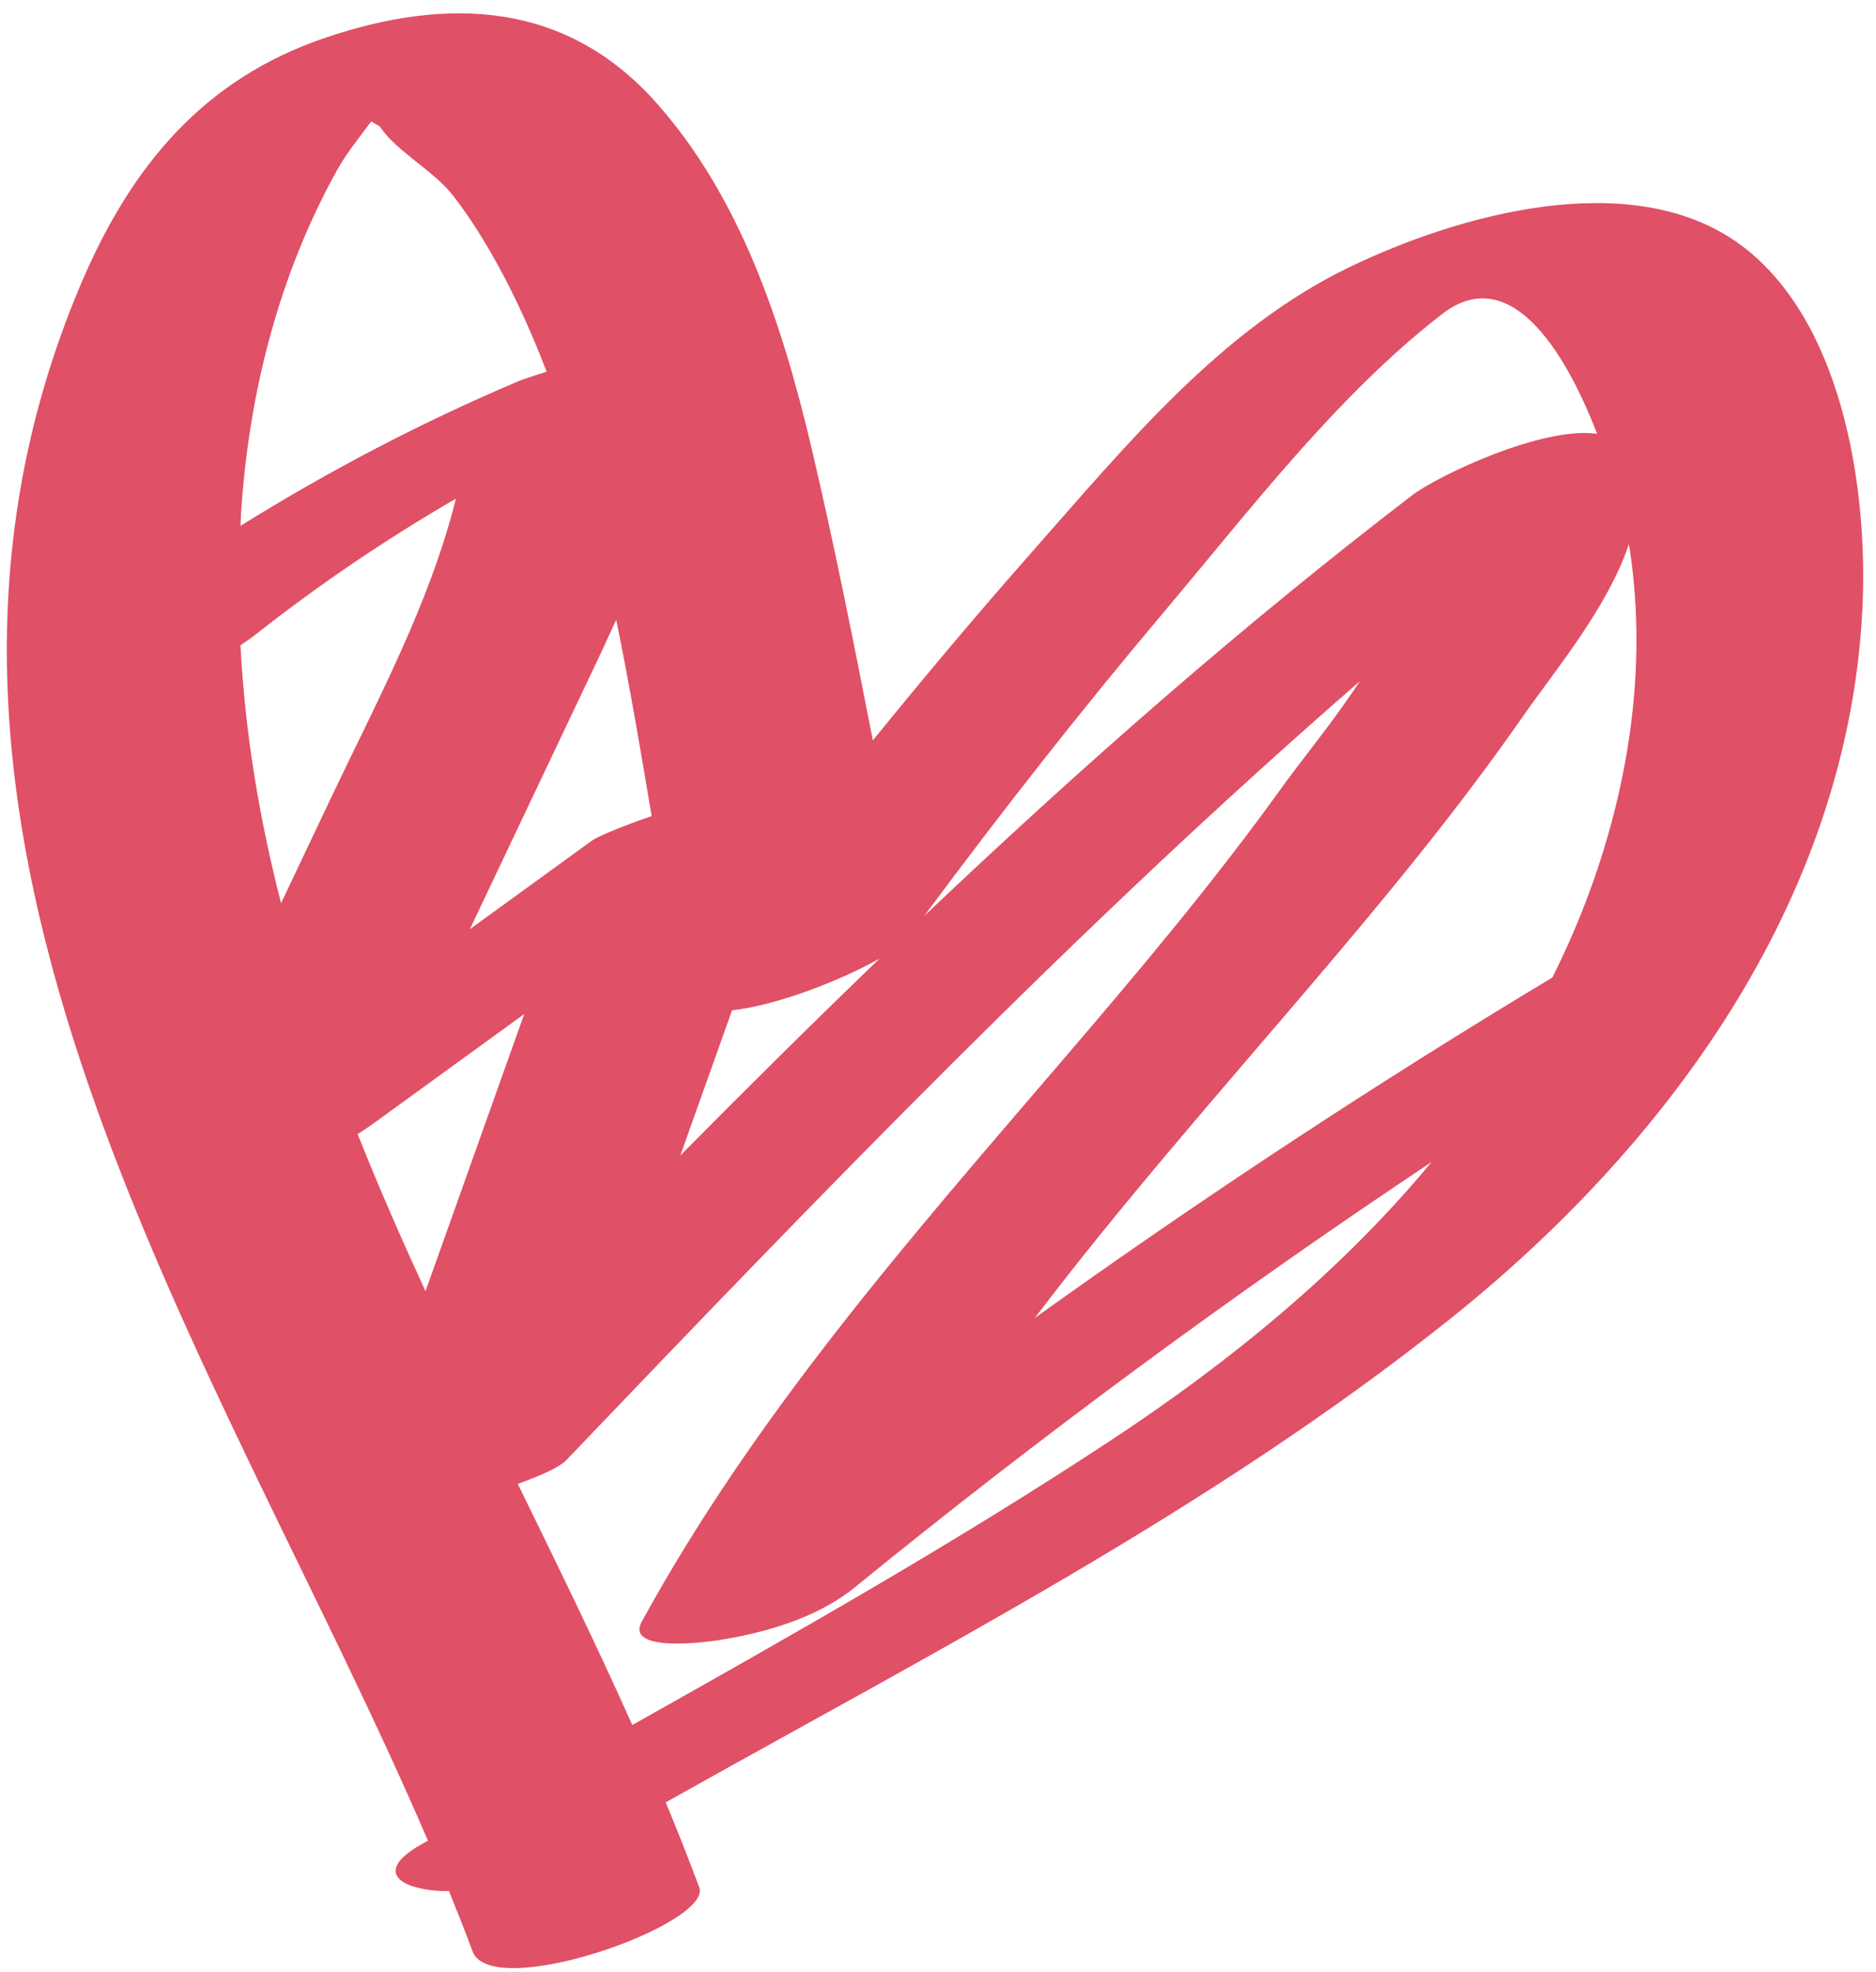 <svg width="117" height="123" viewBox="0 0 117 123" fill="none" xmlns="http://www.w3.org/2000/svg">
<path d="M69.239 89.86C59.58 96.223 49.505 101.924 39.434 107.586C37.185 102.55 34.739 97.554 32.292 92.549C33.769 92.019 34.919 91.483 35.287 91.099C51.302 74.345 67.401 57.61 84.808 42.491C83.139 45.031 81.193 47.375 80.014 49.019C75.74 54.975 71.027 60.57 66.277 66.114C56.782 77.199 47.142 88.156 40.031 101.126C38.935 103.123 44.215 102.386 44.658 102.319C47.559 101.881 50.914 100.952 53.299 99.01C64.91 89.552 76.914 80.714 89.284 72.472C83.618 79.315 76.617 85.002 69.239 89.86ZM21.017 10.619C21.613 9.548 22.424 8.563 23.148 7.577C23.324 7.676 23.5 7.774 23.677 7.873C24.697 9.434 27.013 10.613 28.244 12.184C29.32 13.566 30.266 15.098 31.111 16.646C32.246 18.725 33.221 20.92 34.094 23.185C33.208 23.458 32.559 23.681 32.392 23.752C26.363 26.3 20.569 29.329 15 32.796C15.014 32.549 15.016 32.304 15.031 32.056C15.504 24.584 17.37 17.194 21.017 10.619ZM45.656 63.008C48.464 62.712 52.512 61.113 54.859 59.783C50.666 63.819 46.528 67.921 42.429 72.067C43.505 69.047 44.58 66.028 45.656 63.008ZM23.265 70.088C26.408 67.807 29.552 65.525 32.695 63.244C30.642 69.007 28.59 74.769 26.537 80.531C25.045 77.289 23.617 74.028 22.303 70.73C22.631 70.528 22.953 70.314 23.265 70.088ZM36.908 52.434C34.373 54.274 31.839 56.114 29.304 57.953C31.346 53.647 33.39 49.342 35.432 45.035C36.445 42.901 37.466 40.785 38.431 38.654C39.267 42.724 39.96 46.844 40.641 50.898C38.774 51.54 37.275 52.167 36.908 52.434ZM14.997 40.244C15.307 40.042 15.611 39.834 15.896 39.609C19.922 36.436 24.098 33.613 28.435 31.101C26.792 37.671 23.492 43.758 20.597 49.861C19.574 52.017 18.551 54.172 17.529 56.328C16.188 51.109 15.283 45.763 14.997 40.244ZM72.599 38.159C77.946 31.817 83.406 24.637 89.943 19.585C94.089 16.375 97.529 21.669 99.607 27.058C96.18 26.561 89.647 29.689 88.073 30.889C77.441 39.031 67.379 47.882 57.64 57.126C62.446 50.65 67.413 44.309 72.599 38.159ZM98.933 56.152C98.306 57.81 97.591 59.406 96.821 60.963C85.796 67.588 75.032 74.678 64.538 82.198C69.881 75.167 75.713 68.528 81.447 61.803C86.18 56.252 90.852 50.619 95.037 44.599C96.865 41.969 100.273 37.899 101.587 33.94C101.614 34.107 101.641 34.262 101.664 34.403C102.737 41.715 101.566 49.221 98.933 56.152ZM116.143 38.154C116.556 30.388 114.856 19.601 108.23 15.041C101.544 10.453 91.022 13.355 84.161 16.661C76.135 20.534 70.26 27.744 64.352 34.436C60.963 38.274 57.669 42.197 54.437 46.178C53.253 40.105 52.045 34.038 50.636 28.037C48.799 20.218 46.188 12.288 40.886 6.36C35.275 0.088 27.921 -0.238 20.261 2.365C12.769 4.905 8.193 10.28 5.03 17.752C-9.471 52.011 13.773 84.703 26.689 114.798C26.53 114.89 26.37 114.98 26.211 115.07C23.663 116.536 24.57 117.592 26.855 117.885C27.222 117.933 27.607 117.947 28.001 117.94C28.512 119.198 29.009 120.454 29.474 121.703C30.658 124.887 44.463 120.005 43.608 117.708C42.949 115.935 42.249 114.169 41.519 112.411C58.063 103.112 75.377 94.267 90.33 82.347C103.815 71.597 115.177 56.337 116.143 38.154Z" fill="#D40626" fill-opacity="0.7"/>
</svg>
